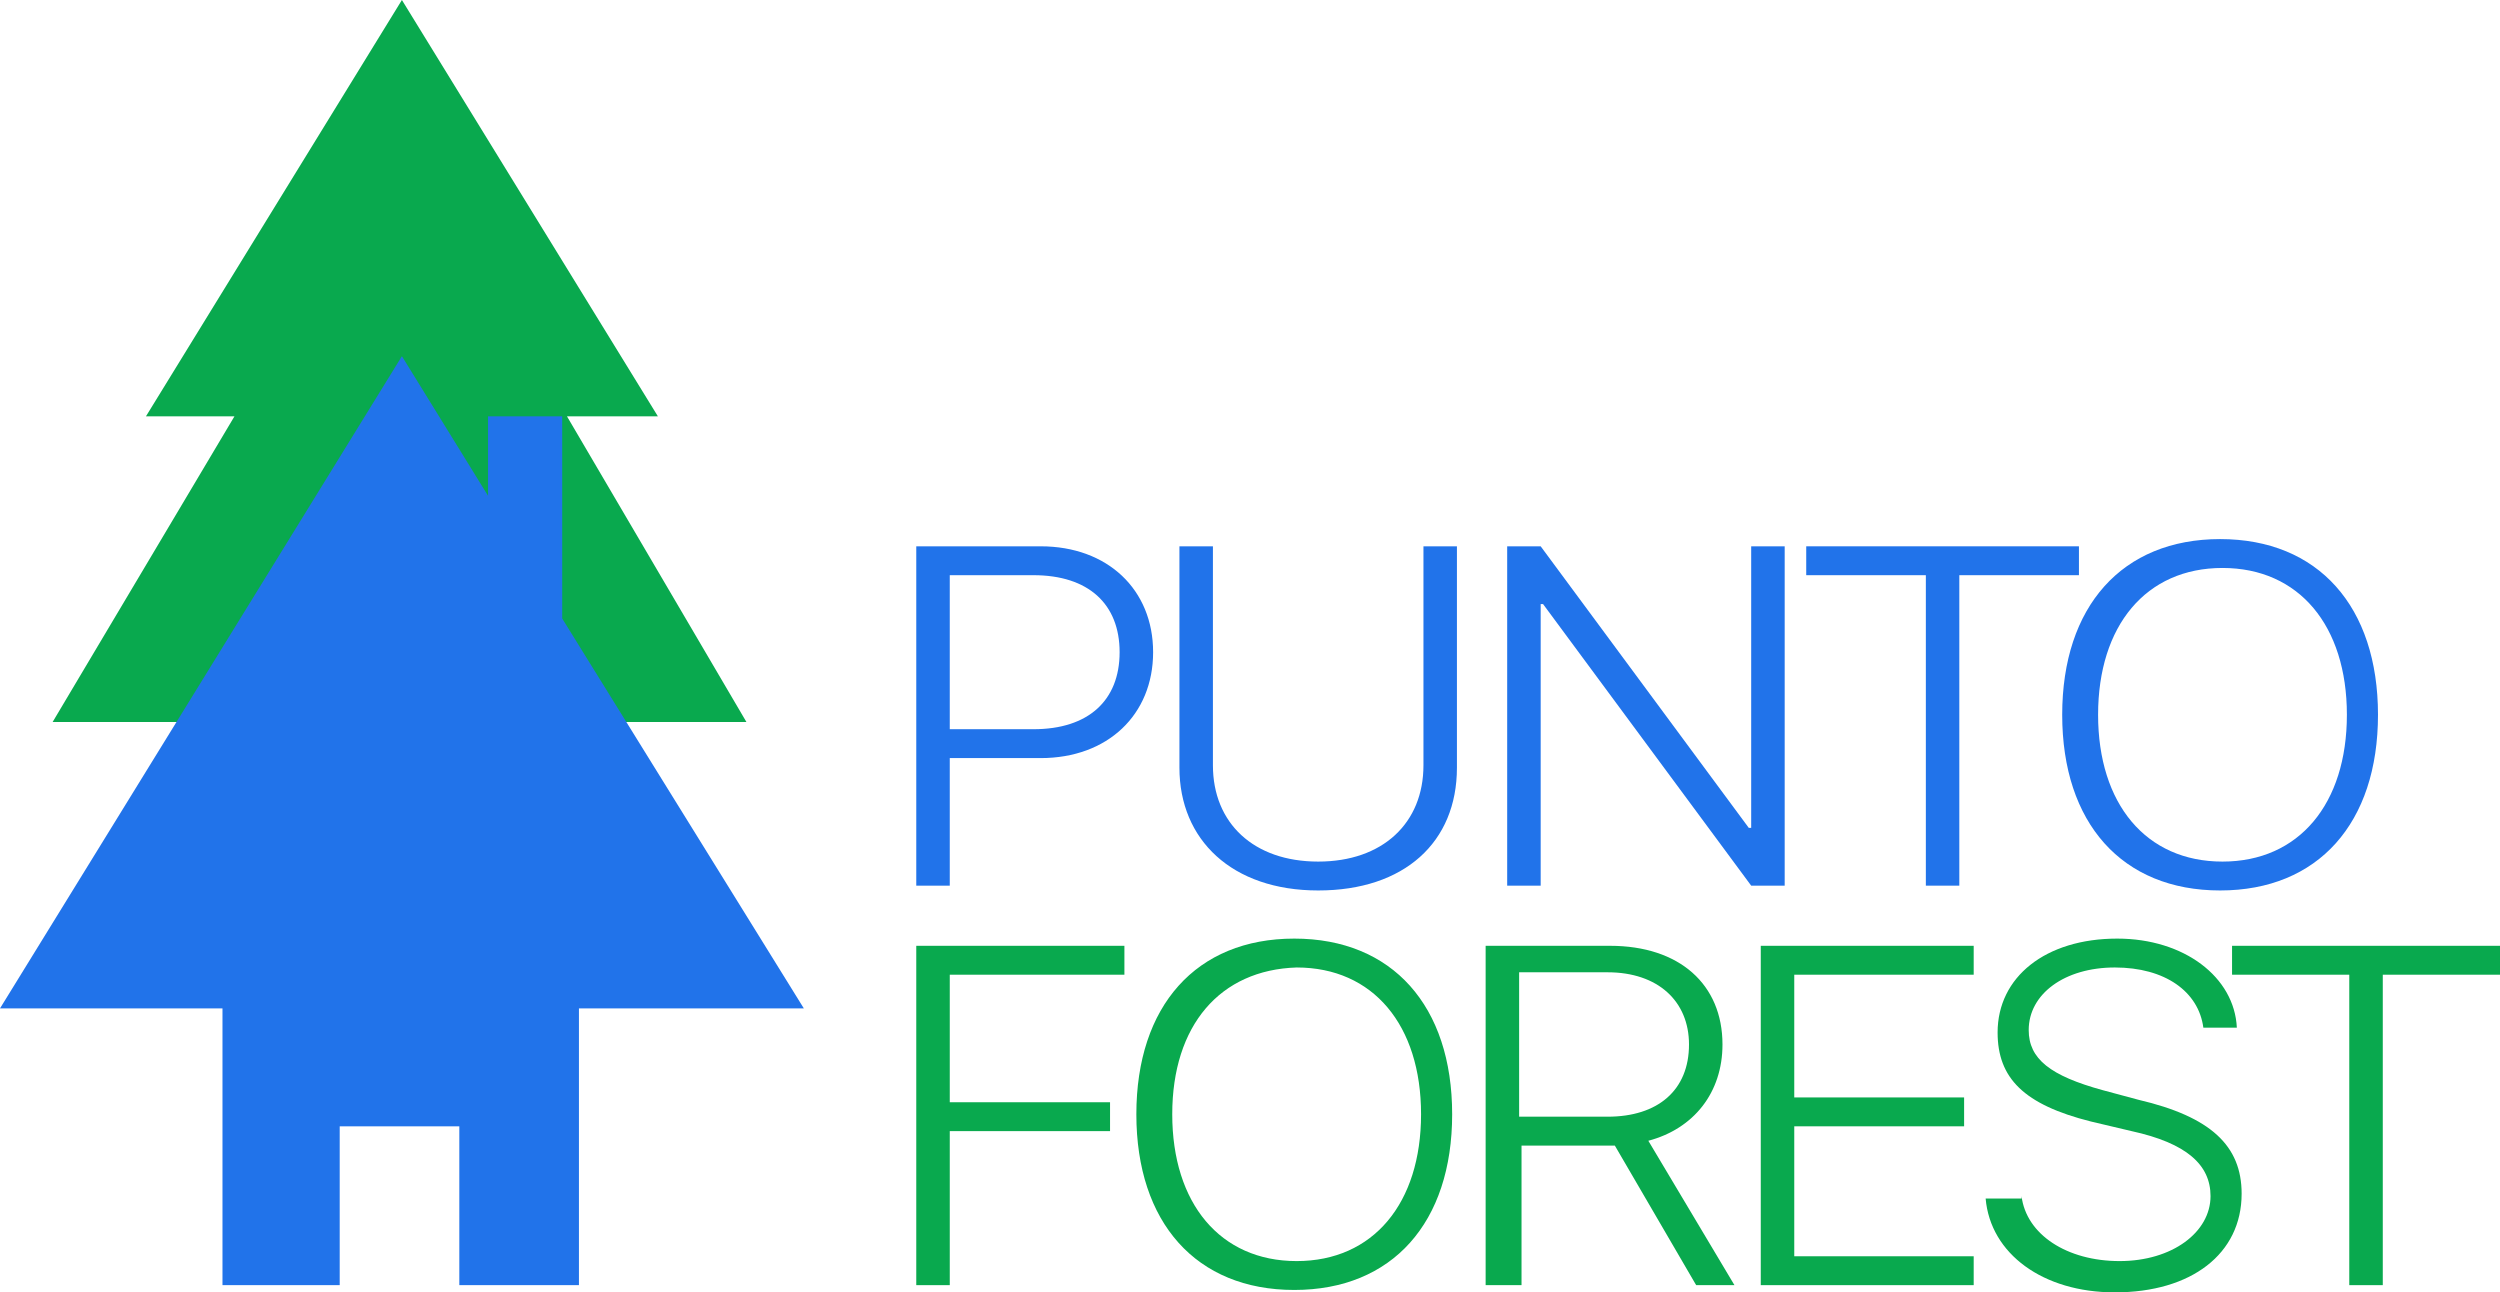 <svg width="118" height="61" viewBox="0 0 118 61" fill="none" xmlns="http://www.w3.org/2000/svg">
<path d="M35.231 34.078L26.762 19.652H31.053L18.97 0L6.888 19.652H11.066L2.484 34.078H35.231Z" fill="#09A94E"/>
<path d="M43.248 60.659V44.642H53.072V46.006H44.829V52.026H52.394V53.389H44.829V60.659H43.248Z" fill="#09A94E"/>
<path d="M71.703 60.659H70.122V44.642H75.994C79.269 44.642 81.301 46.46 81.301 49.3C81.301 51.572 79.946 53.276 77.801 53.844L81.866 60.659H80.059L76.22 54.071C76.107 54.071 76.107 54.071 75.994 54.071H71.816V60.659H71.703ZM71.703 52.708H75.881C78.253 52.708 79.721 51.458 79.721 49.3C79.721 47.255 78.253 45.892 75.881 45.892H71.703V52.708Z" fill="#09A94E"/>
<path d="M93.158 60.659H83.108V44.642H93.158V46.006H84.689V51.799H92.706V53.162H84.689V59.296H93.158V60.659Z" fill="#09A94E"/>
<path d="M95.416 56.456C95.642 58.274 97.562 59.523 100.046 59.523C102.53 59.523 104.337 58.16 104.337 56.456C104.337 54.98 103.208 53.957 100.611 53.389L98.691 52.935C95.529 52.14 94.287 50.89 94.287 48.732C94.287 46.119 96.545 44.302 99.933 44.302C103.095 44.302 105.466 46.119 105.579 48.505H103.998C103.772 46.801 102.191 45.665 99.82 45.665C97.449 45.665 95.755 46.914 95.755 48.618C95.755 49.981 96.771 50.777 99.255 51.458L100.949 51.913C104.337 52.708 105.805 54.071 105.805 56.343C105.805 59.182 103.433 61 99.82 61C96.433 61 93.948 59.182 93.722 56.57H95.416V56.456Z" fill="#09A94E"/>
<path d="M110.886 60.659V46.006H105.353V44.642H118V46.006H112.467V60.659H110.886Z" fill="#09A94E"/>
<path d="M68.542 52.594C68.542 57.706 65.719 60.886 61.089 60.886C56.459 60.886 53.636 57.706 53.636 52.594C53.636 47.482 56.459 44.302 61.089 44.302C65.719 44.302 68.542 47.482 68.542 52.594ZM55.33 52.594C55.33 56.797 57.589 59.523 61.202 59.523C64.815 59.523 67.074 56.797 67.074 52.594C67.074 48.391 64.815 45.665 61.202 45.665C57.589 45.778 55.33 48.391 55.33 52.594Z" fill="#09A94E"/>
<path d="M49.12 25.786C52.281 25.786 54.427 27.831 54.427 30.784C54.427 33.737 52.281 35.782 49.12 35.782H44.829V41.803H43.248V25.786H49.12ZM44.829 34.419H48.781C51.378 34.419 52.846 33.056 52.846 30.784C52.846 28.512 51.378 27.149 48.781 27.149H44.829V34.419Z" fill="#2173EA"/>
<path d="M57.25 36.123C57.25 38.849 59.169 40.667 62.218 40.667C65.267 40.667 67.187 38.849 67.187 36.123V25.786H68.767V36.236C68.767 39.758 66.283 42.03 62.218 42.03C58.153 42.03 55.669 39.644 55.669 36.236V25.786H57.25V36.123Z" fill="#2173EA"/>
<path d="M71.139 41.689V25.786H72.72L82.543 39.076H82.656V25.786H84.237V41.803H82.656L72.832 28.512H72.72V41.803H71.139V41.689Z" fill="#2173EA"/>
<path d="M90.9 41.689V27.149H85.254V25.786H98.126V27.149H92.48V41.803H90.9V41.689Z" fill="#2173EA"/>
<path d="M112.241 33.737C112.241 38.849 109.418 42.03 104.789 42.03C100.159 42.03 97.336 38.849 97.336 33.737C97.336 28.626 100.159 25.445 104.789 25.445C109.418 25.445 112.241 28.626 112.241 33.737ZM99.03 33.737C99.03 37.94 101.288 40.667 104.901 40.667C108.515 40.667 110.773 37.94 110.773 33.737C110.773 29.535 108.515 26.808 104.901 26.808C101.288 26.808 99.03 29.535 99.03 33.737Z" fill="#2173EA"/>
<path d="M26.536 29.194V19.652H23.035V23.4L18.97 16.812L0 47.596H10.501V60.659H16.034V53.162H21.68V60.659H27.326V47.596H37.941L26.536 29.194Z" fill="#2173EA"/>
</svg>
